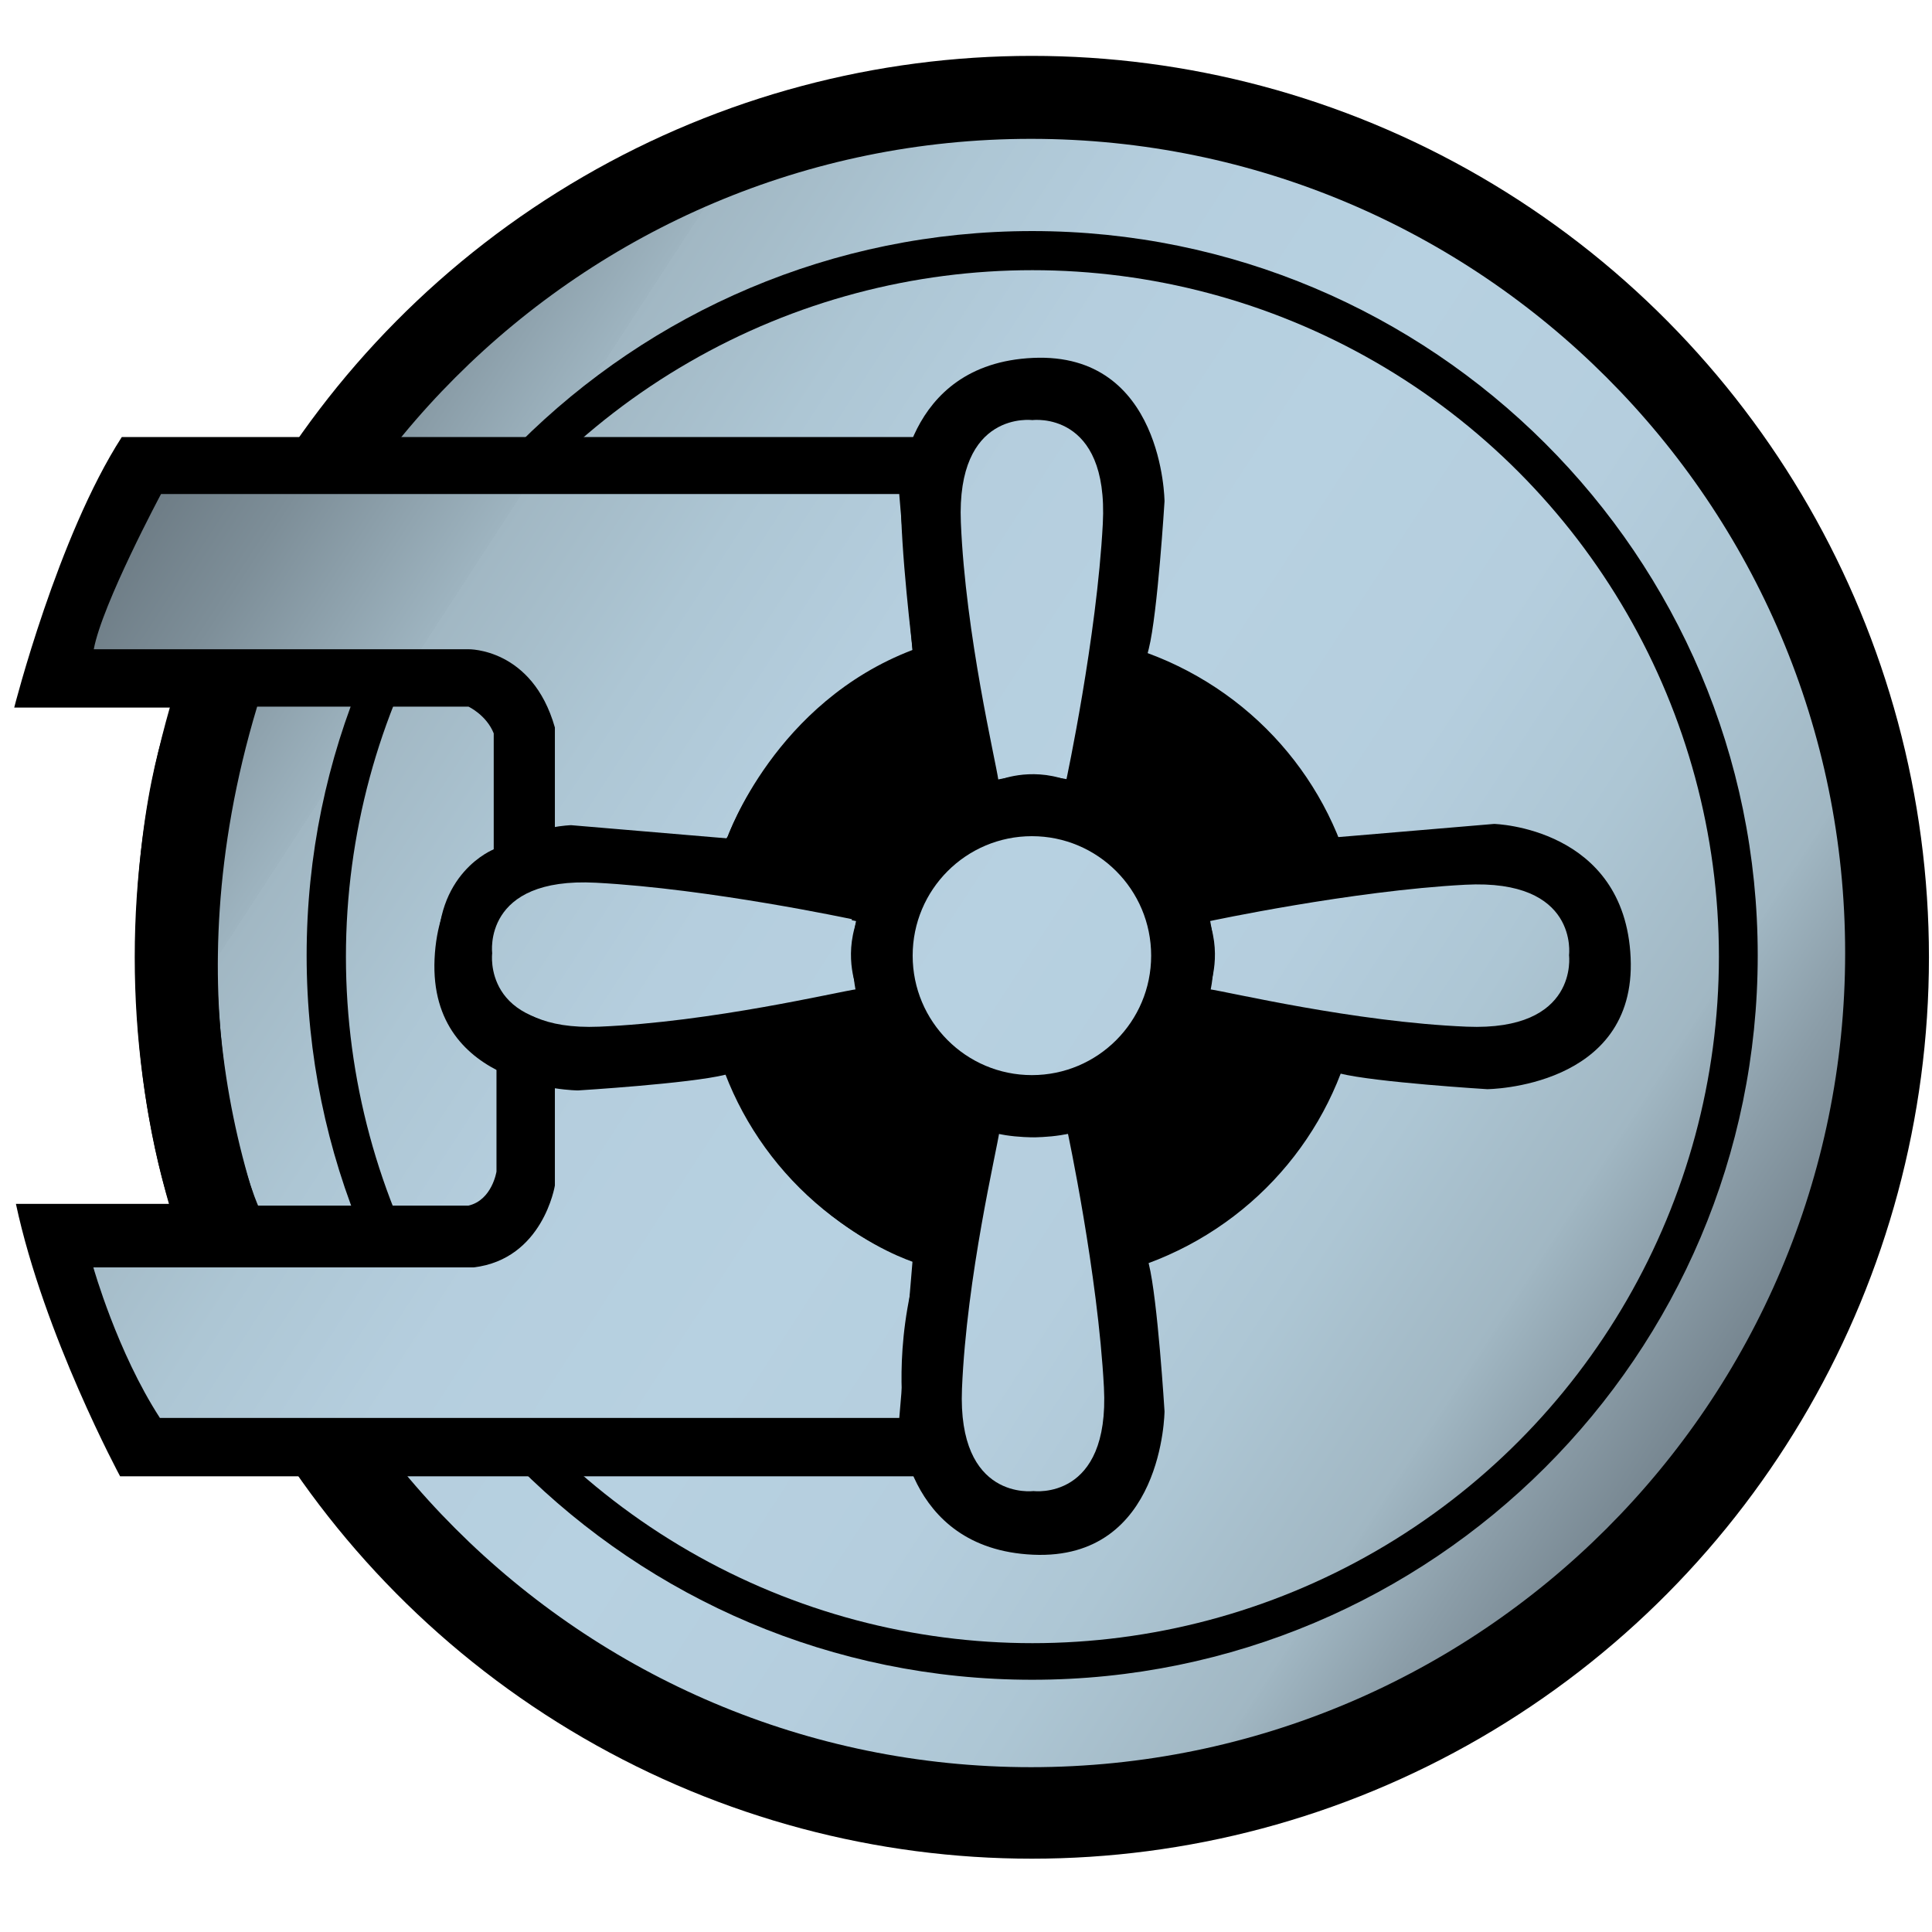 <?xml version="1.0" encoding="UTF-8" standalone="no"?>
<!DOCTYPE svg PUBLIC "-//W3C//DTD SVG 1.1//EN" "http://www.w3.org/Graphics/SVG/1.1/DTD/svg11.dtd">
<svg width="100%" height="100%" viewBox="0 0 1000 1000" version="1.1" xmlns="http://www.w3.org/2000/svg" xmlns:xlink="http://www.w3.org/1999/xlink" xml:space="preserve" xmlns:serif="http://www.serif.com/" style="fill-rule:evenodd;clip-rule:evenodd;stroke-linejoin:round;stroke-miterlimit:2;">
    <g transform="matrix(1,0,0,1,-1208,0)">
        <g id="U" transform="matrix(1,0,0,1,-0.333,0)">
            <rect x="1208.33" y="0" width="1000" height="1000" style="fill:none;"/>
            <g transform="matrix(1.252,0,0,1.258,1088.16,-126.198)">
                <circle cx="522.565" cy="494.184" r="370.879"/>
            </g>
            <g transform="matrix(1,0,0,1,1210.96,-6.405)">
                <path d="M531.007,78.271C763.59,78.271 952.419,267.099 952.419,499.683C952.419,732.266 763.59,921.094 531.007,921.094C298.424,921.094 109.596,732.266 109.596,499.683C109.596,267.099 298.424,78.271 531.007,78.271ZM531.628,126.006C324.361,126.006 156.087,294.002 156.087,500.926C156.087,707.85 324.361,875.846 531.628,875.846C738.896,875.846 907.17,707.85 907.17,500.926C907.17,294.002 738.896,126.006 531.628,126.006Z" style="fill:url(#_Linear1);"/>
            </g>
            <g transform="matrix(0.977,0,0,0.977,1057.96,-112.884)">
                <circle cx="700.871" cy="622.372" r="363.691" style="fill:url(#_Linear2);"/>
            </g>
            <g transform="matrix(1,0,0,1,1210.96,-6.405)">
                <path d="M60.422,232.606L475.029,232.606L475.029,770.534L59.538,770.534C59.538,770.534 20.199,697.68 5.613,629.532L85.175,629.532C85.175,629.532 66.168,575.53 67.494,494.199C68.82,412.869 86.501,372.646 86.501,372.646L4.729,372.646C4.729,372.646 27.271,283.956 60.422,232.606ZM130.472,372.172C84.408,525.073 130.948,630.419 130.948,630.419L239.879,630.419C252.086,627.56 254.354,612.79 254.354,612.79L254.354,558.472C254.354,558.472 227.195,546.084 224.337,502.165C221.478,458.246 252.925,446.025 252.925,446.025L252.925,385.99C249.113,376.461 239.879,372.172 239.879,372.172L130.472,372.172Z"/>
            </g>
            <g transform="matrix(1,0,0,1,1210.96,-6.405)">
                <path d="M374.133,439.207C374.133,439.207 398.601,369.905 469.796,342.79C469.796,342.79 463.331,290.571 463.666,262.118L80.722,262.118C80.722,262.118 50.261,319.024 45.909,342.456L239.879,342.456C239.879,342.456 272.864,341.744 284.58,382.959L284.58,620.023C284.58,620.023 278.468,658.181 242.493,662.413L45.693,662.413C45.693,662.413 58.037,706.262 80.134,740.313L465.202,740.313C465.202,740.313 459.596,703.343 472.498,660.409C472.498,660.409 406.244,641.601 373.745,562.876C341.246,484.15 374.133,439.207 374.133,439.207Z" style="fill:url(#_Linear3);"/>
            </g>
            <g transform="matrix(1,0,0,1,1210.96,-6.405)">
                <path d="M469.796,344.848C469.796,344.848 469.949,346.238 462.83,262.334C462.83,262.334 464.517,194.702 532.068,191.651C599.619,188.6 600.128,265.893 600.128,265.893C600.128,265.893 596.568,323.863 591.992,342.17C587.415,360.476 582.33,375.223 582.33,375.223L554.362,440.312L500,440.312C500,440.312 470.66,362.782 469.796,344.848Z"/>
            </g>
            <g transform="matrix(1,0,0,-1,1210.96,996.366)">
                <path d="M469.796,344.848C469.796,344.848 469.949,346.238 462.83,262.334C462.83,262.334 464.517,194.702 532.068,191.651C599.619,188.6 600.128,265.893 600.128,265.893C600.128,265.893 596.568,323.863 591.992,342.17C587.415,360.476 582.33,375.223 582.33,375.223L554.362,440.312L500,440.312C500,440.312 470.66,362.782 469.796,344.848Z"/>
            </g>
            <g transform="matrix(6.12323e-17,1,-1,6.12323e-17,2244,-36.37)">
                <path d="M469.796,344.848C469.796,344.848 469.949,346.238 462.83,262.334C462.83,262.334 464.517,194.702 532.068,191.651C599.619,188.6 600.128,265.893 600.128,265.893C600.128,265.893 596.568,323.863 591.992,342.17C587.415,360.476 582.33,375.223 582.33,375.223L554.362,440.312L500,440.312C500,440.312 470.66,362.782 469.796,344.848Z"/>
            </g>
            <g transform="matrix(-6.12323e-17,1,1,6.12323e-17,1241.61,-35.719)">
                <path d="M469.796,344.848C469.796,344.848 469.949,346.238 462.83,262.334C462.83,262.334 464.517,194.702 532.068,191.651C599.619,188.6 600.128,265.893 600.128,265.893C600.128,265.893 596.568,323.863 591.992,342.17C587.415,360.476 582.33,375.223 582.33,375.223L554.362,440.312L500,440.312C500,440.312 470.66,362.782 469.796,344.848Z"/>
            </g>
            <g transform="matrix(0.93,0,0,0.92,1181.12,-15.74)">
                <circle cx="604.132" cy="556.252" r="183.178"/>
            </g>
            <g transform="matrix(1,0,0,1,1210.96,-6.405)">
                <path d="M549.298,410.086C549.298,410.086 565.062,336.478 568.181,277.566C571.3,218.654 531.723,223.852 531.723,223.852C531.723,223.852 492.288,218.654 494.714,276.873C497.14,335.091 512.789,400.28 514.148,410.31C514.148,410.31 530.069,403.298 549.298,410.086Z" style="fill:url(#_Linear4);"/>
            </g>
            <g transform="matrix(1,0,0,-1,1211.54,995.617)">
                <path d="M549.298,410.086C549.298,410.086 565.062,336.478 568.181,277.566C571.3,218.654 531.723,223.852 531.723,223.852C531.723,223.852 492.288,218.654 494.714,276.873C497.14,335.091 512.789,400.28 514.148,410.31C514.148,410.31 530.069,403.298 549.298,410.086Z" style="fill:url(#_Linear5);"/>
            </g>
            <g transform="matrix(6.12323e-17,-1,1,6.12323e-17,1239.24,1025.08)">
                <path d="M549.298,410.086C549.298,410.086 565.062,336.478 568.181,277.566C571.3,218.654 531.723,223.852 531.723,223.852C531.723,223.852 492.288,218.654 494.714,276.873C497.14,335.091 512.789,400.28 514.148,410.31C514.148,410.31 530.069,403.298 549.298,410.086Z" style="fill:url(#_Linear6);"/>
            </g>
            <g transform="matrix(6.12323e-17,-1,1,6.12323e-17,1241.66,1026.12)">
                <path d="M549.298,410.086C549.298,410.086 565.062,336.478 568.181,277.566C571.3,218.654 531.723,223.852 531.723,223.852C531.723,223.852 492.288,218.654 494.714,276.873C497.14,335.091 512.789,400.28 514.148,410.31C514.148,410.31 530.069,403.298 549.298,410.086Z" style="fill:url(#_Linear7);"/>
            </g>
            <g transform="matrix(-6.12323e-17,-1,-1,6.12323e-17,2244.31,1026.12)">
                <path d="M549.298,410.086C549.298,410.086 565.062,336.478 568.181,277.566C571.3,218.654 531.723,223.852 531.723,223.852C531.723,223.852 492.288,218.654 494.714,276.873C497.14,335.091 512.789,400.28 514.148,410.31C514.148,410.31 530.069,403.298 549.298,410.086Z" style="fill:url(#_Linear8);"/>
            </g>
            <g transform="matrix(1.118,0,0,1.118,1129.12,-58.312)">
                <circle cx="549.158" cy="495.062" r="83.616"/>
            </g>
            <g transform="matrix(1.095,0,0,1.097,1146.91,-64.838)">
                <circle cx="543.87" cy="510.008" r="56.367" style="fill:url(#_Linear9);"/>
            </g>
        </g>
    </g>
    <defs>
        <linearGradient id="_Linear1" x1="0" y1="0" x2="1" y2="0" gradientUnits="userSpaceOnUse" gradientTransform="matrix(904.397,600.073,-534.653,805.8,57.904,191.563)"><stop offset="0" style="stop-color:rgb(98,110,119);stop-opacity:1"/><stop offset="0.04" style="stop-color:rgb(105,119,128);stop-opacity:1"/><stop offset="0.11" style="stop-color:rgb(125,142,152);stop-opacity:1"/><stop offset="0.2" style="stop-color:rgb(158,180,192);stop-opacity:1"/><stop offset="0.2" style="stop-color:rgb(161,183,195);stop-opacity:1"/><stop offset="0.29" style="stop-color:rgb(173,198,212);stop-opacity:1"/><stop offset="0.38" style="stop-color:rgb(181,206,222);stop-opacity:1"/><stop offset="0.5" style="stop-color:rgb(183,209,225);stop-opacity:1"/><stop offset="0.62" style="stop-color:rgb(181,206,222);stop-opacity:1"/><stop offset="0.71" style="stop-color:rgb(173,198,212);stop-opacity:1"/><stop offset="0.8" style="stop-color:rgb(161,183,195);stop-opacity:1"/><stop offset="0.8" style="stop-color:rgb(160,182,194);stop-opacity:1"/><stop offset="0.85" style="stop-color:rgb(139,157,168);stop-opacity:1"/><stop offset="0.91" style="stop-color:rgb(116,131,141);stop-opacity:1"/><stop offset="0.96" style="stop-color:rgb(103,116,125);stop-opacity:1"/><stop offset="1" style="stop-color:rgb(98,110,119);stop-opacity:1"/></linearGradient>
        <linearGradient id="_Linear2" x1="0" y1="0" x2="1" y2="0" gradientUnits="userSpaceOnUse" gradientTransform="matrix(925.853,614.265,-547.338,824.857,215.905,305.091)"><stop offset="0" style="stop-color:rgb(98,110,119);stop-opacity:1"/><stop offset="0.04" style="stop-color:rgb(105,119,128);stop-opacity:1"/><stop offset="0.11" style="stop-color:rgb(125,142,152);stop-opacity:1"/><stop offset="0.2" style="stop-color:rgb(158,180,192);stop-opacity:1"/><stop offset="0.2" style="stop-color:rgb(161,183,195);stop-opacity:1"/><stop offset="0.29" style="stop-color:rgb(173,198,212);stop-opacity:1"/><stop offset="0.38" style="stop-color:rgb(181,206,222);stop-opacity:1"/><stop offset="0.5" style="stop-color:rgb(183,209,225);stop-opacity:1"/><stop offset="0.62" style="stop-color:rgb(181,206,222);stop-opacity:1"/><stop offset="0.71" style="stop-color:rgb(173,198,212);stop-opacity:1"/><stop offset="0.8" style="stop-color:rgb(161,183,195);stop-opacity:1"/><stop offset="0.8" style="stop-color:rgb(160,182,194);stop-opacity:1"/><stop offset="0.85" style="stop-color:rgb(139,157,168);stop-opacity:1"/><stop offset="0.91" style="stop-color:rgb(116,131,141);stop-opacity:1"/><stop offset="0.96" style="stop-color:rgb(103,116,125);stop-opacity:1"/><stop offset="1" style="stop-color:rgb(98,110,119);stop-opacity:1"/></linearGradient>
        <linearGradient id="_Linear3" x1="0" y1="0" x2="1" y2="0" gradientUnits="userSpaceOnUse" gradientTransform="matrix(904.397,600.073,-534.653,805.8,57.904,191.563)"><stop offset="0" style="stop-color:rgb(98,110,119);stop-opacity:1"/><stop offset="0.04" style="stop-color:rgb(105,119,128);stop-opacity:1"/><stop offset="0.11" style="stop-color:rgb(125,142,152);stop-opacity:1"/><stop offset="0.2" style="stop-color:rgb(158,180,192);stop-opacity:1"/><stop offset="0.2" style="stop-color:rgb(161,183,195);stop-opacity:1"/><stop offset="0.29" style="stop-color:rgb(173,198,212);stop-opacity:1"/><stop offset="0.38" style="stop-color:rgb(181,206,222);stop-opacity:1"/><stop offset="0.5" style="stop-color:rgb(183,209,225);stop-opacity:1"/><stop offset="0.62" style="stop-color:rgb(181,206,222);stop-opacity:1"/><stop offset="0.71" style="stop-color:rgb(173,198,212);stop-opacity:1"/><stop offset="0.8" style="stop-color:rgb(161,183,195);stop-opacity:1"/><stop offset="0.8" style="stop-color:rgb(160,182,194);stop-opacity:1"/><stop offset="0.85" style="stop-color:rgb(139,157,168);stop-opacity:1"/><stop offset="0.91" style="stop-color:rgb(116,131,141);stop-opacity:1"/><stop offset="0.96" style="stop-color:rgb(103,116,125);stop-opacity:1"/><stop offset="1" style="stop-color:rgb(98,110,119);stop-opacity:1"/></linearGradient>
        <linearGradient id="_Linear4" x1="0" y1="0" x2="1" y2="0" gradientUnits="userSpaceOnUse" gradientTransform="matrix(904.397,600.073,-534.653,805.8,57.904,191.563)"><stop offset="0" style="stop-color:rgb(98,110,119);stop-opacity:1"/><stop offset="0.04" style="stop-color:rgb(105,119,128);stop-opacity:1"/><stop offset="0.11" style="stop-color:rgb(125,142,152);stop-opacity:1"/><stop offset="0.2" style="stop-color:rgb(158,180,192);stop-opacity:1"/><stop offset="0.2" style="stop-color:rgb(161,183,195);stop-opacity:1"/><stop offset="0.29" style="stop-color:rgb(173,198,212);stop-opacity:1"/><stop offset="0.38" style="stop-color:rgb(181,206,222);stop-opacity:1"/><stop offset="0.5" style="stop-color:rgb(183,209,225);stop-opacity:1"/><stop offset="0.62" style="stop-color:rgb(181,206,222);stop-opacity:1"/><stop offset="0.71" style="stop-color:rgb(173,198,212);stop-opacity:1"/><stop offset="0.8" style="stop-color:rgb(161,183,195);stop-opacity:1"/><stop offset="0.8" style="stop-color:rgb(160,182,194);stop-opacity:1"/><stop offset="0.85" style="stop-color:rgb(139,157,168);stop-opacity:1"/><stop offset="0.91" style="stop-color:rgb(116,131,141);stop-opacity:1"/><stop offset="0.96" style="stop-color:rgb(103,116,125);stop-opacity:1"/><stop offset="1" style="stop-color:rgb(98,110,119);stop-opacity:1"/></linearGradient>
        <linearGradient id="_Linear5" x1="0" y1="0" x2="1" y2="0" gradientUnits="userSpaceOnUse" gradientTransform="matrix(904.397,-600.073,-534.653,-805.8,57.317,810.459)"><stop offset="0" style="stop-color:rgb(98,110,119);stop-opacity:1"/><stop offset="0.04" style="stop-color:rgb(105,119,128);stop-opacity:1"/><stop offset="0.11" style="stop-color:rgb(125,142,152);stop-opacity:1"/><stop offset="0.2" style="stop-color:rgb(158,180,192);stop-opacity:1"/><stop offset="0.2" style="stop-color:rgb(161,183,195);stop-opacity:1"/><stop offset="0.29" style="stop-color:rgb(173,198,212);stop-opacity:1"/><stop offset="0.38" style="stop-color:rgb(181,206,222);stop-opacity:1"/><stop offset="0.5" style="stop-color:rgb(183,209,225);stop-opacity:1"/><stop offset="0.62" style="stop-color:rgb(181,206,222);stop-opacity:1"/><stop offset="0.71" style="stop-color:rgb(173,198,212);stop-opacity:1"/><stop offset="0.8" style="stop-color:rgb(161,183,195);stop-opacity:1"/><stop offset="0.8" style="stop-color:rgb(160,182,194);stop-opacity:1"/><stop offset="0.85" style="stop-color:rgb(139,157,168);stop-opacity:1"/><stop offset="0.91" style="stop-color:rgb(116,131,141);stop-opacity:1"/><stop offset="0.96" style="stop-color:rgb(103,116,125);stop-opacity:1"/><stop offset="1" style="stop-color:rgb(98,110,119);stop-opacity:1"/></linearGradient>
        <linearGradient id="_Linear6" x1="0" y1="0" x2="1" y2="0" gradientUnits="userSpaceOnUse" gradientTransform="matrix(-600.073,904.397,-805.8,-534.653,839.919,29.621)"><stop offset="0" style="stop-color:rgb(98,110,119);stop-opacity:1"/><stop offset="0.04" style="stop-color:rgb(105,119,128);stop-opacity:1"/><stop offset="0.11" style="stop-color:rgb(125,142,152);stop-opacity:1"/><stop offset="0.2" style="stop-color:rgb(158,180,192);stop-opacity:1"/><stop offset="0.2" style="stop-color:rgb(161,183,195);stop-opacity:1"/><stop offset="0.29" style="stop-color:rgb(173,198,212);stop-opacity:1"/><stop offset="0.38" style="stop-color:rgb(181,206,222);stop-opacity:1"/><stop offset="0.5" style="stop-color:rgb(183,209,225);stop-opacity:1"/><stop offset="0.62" style="stop-color:rgb(181,206,222);stop-opacity:1"/><stop offset="0.71" style="stop-color:rgb(173,198,212);stop-opacity:1"/><stop offset="0.8" style="stop-color:rgb(161,183,195);stop-opacity:1"/><stop offset="0.8" style="stop-color:rgb(160,182,194);stop-opacity:1"/><stop offset="0.85" style="stop-color:rgb(139,157,168);stop-opacity:1"/><stop offset="0.91" style="stop-color:rgb(116,131,141);stop-opacity:1"/><stop offset="0.96" style="stop-color:rgb(103,116,125);stop-opacity:1"/><stop offset="1" style="stop-color:rgb(98,110,119);stop-opacity:1"/></linearGradient>
        <linearGradient id="_Linear7" x1="0" y1="0" x2="1" y2="0" gradientUnits="userSpaceOnUse" gradientTransform="matrix(-600.073,904.397,-805.8,-534.653,840.96,27.197)"><stop offset="0" style="stop-color:rgb(98,110,119);stop-opacity:1"/><stop offset="0.04" style="stop-color:rgb(105,119,128);stop-opacity:1"/><stop offset="0.11" style="stop-color:rgb(125,142,152);stop-opacity:1"/><stop offset="0.2" style="stop-color:rgb(158,180,192);stop-opacity:1"/><stop offset="0.2" style="stop-color:rgb(161,183,195);stop-opacity:1"/><stop offset="0.29" style="stop-color:rgb(173,198,212);stop-opacity:1"/><stop offset="0.38" style="stop-color:rgb(181,206,222);stop-opacity:1"/><stop offset="0.5" style="stop-color:rgb(183,209,225);stop-opacity:1"/><stop offset="0.62" style="stop-color:rgb(181,206,222);stop-opacity:1"/><stop offset="0.71" style="stop-color:rgb(173,198,212);stop-opacity:1"/><stop offset="0.8" style="stop-color:rgb(161,183,195);stop-opacity:1"/><stop offset="0.8" style="stop-color:rgb(160,182,194);stop-opacity:1"/><stop offset="0.85" style="stop-color:rgb(139,157,168);stop-opacity:1"/><stop offset="0.91" style="stop-color:rgb(116,131,141);stop-opacity:1"/><stop offset="0.96" style="stop-color:rgb(103,116,125);stop-opacity:1"/><stop offset="1" style="stop-color:rgb(98,110,119);stop-opacity:1"/></linearGradient>
        <linearGradient id="_Linear8" x1="0" y1="0" x2="1" y2="0" gradientUnits="userSpaceOnUse" gradientTransform="matrix(-600.073,-904.397,-805.8,534.653,840.96,975.452)"><stop offset="0" style="stop-color:rgb(98,110,119);stop-opacity:1"/><stop offset="0.04" style="stop-color:rgb(105,119,128);stop-opacity:1"/><stop offset="0.11" style="stop-color:rgb(125,142,152);stop-opacity:1"/><stop offset="0.2" style="stop-color:rgb(158,180,192);stop-opacity:1"/><stop offset="0.2" style="stop-color:rgb(161,183,195);stop-opacity:1"/><stop offset="0.29" style="stop-color:rgb(173,198,212);stop-opacity:1"/><stop offset="0.38" style="stop-color:rgb(181,206,222);stop-opacity:1"/><stop offset="0.5" style="stop-color:rgb(183,209,225);stop-opacity:1"/><stop offset="0.62" style="stop-color:rgb(181,206,222);stop-opacity:1"/><stop offset="0.71" style="stop-color:rgb(173,198,212);stop-opacity:1"/><stop offset="0.8" style="stop-color:rgb(161,183,195);stop-opacity:1"/><stop offset="0.8" style="stop-color:rgb(160,182,194);stop-opacity:1"/><stop offset="0.85" style="stop-color:rgb(139,157,168);stop-opacity:1"/><stop offset="0.91" style="stop-color:rgb(116,131,141);stop-opacity:1"/><stop offset="0.96" style="stop-color:rgb(103,116,125);stop-opacity:1"/><stop offset="1" style="stop-color:rgb(98,110,119);stop-opacity:1"/></linearGradient>
        <linearGradient id="_Linear9" x1="0" y1="0" x2="1" y2="0" gradientUnits="userSpaceOnUse" gradientTransform="matrix(825.893,547.016,-488.244,734.553,111.363,227.892)"><stop offset="0" style="stop-color:rgb(98,110,119);stop-opacity:1"/><stop offset="0.04" style="stop-color:rgb(105,119,128);stop-opacity:1"/><stop offset="0.11" style="stop-color:rgb(125,142,152);stop-opacity:1"/><stop offset="0.2" style="stop-color:rgb(158,180,192);stop-opacity:1"/><stop offset="0.2" style="stop-color:rgb(161,183,195);stop-opacity:1"/><stop offset="0.29" style="stop-color:rgb(173,198,212);stop-opacity:1"/><stop offset="0.38" style="stop-color:rgb(181,206,222);stop-opacity:1"/><stop offset="0.5" style="stop-color:rgb(183,209,225);stop-opacity:1"/><stop offset="0.62" style="stop-color:rgb(181,206,222);stop-opacity:1"/><stop offset="0.71" style="stop-color:rgb(173,198,212);stop-opacity:1"/><stop offset="0.8" style="stop-color:rgb(161,183,195);stop-opacity:1"/><stop offset="0.8" style="stop-color:rgb(160,182,194);stop-opacity:1"/><stop offset="0.85" style="stop-color:rgb(139,157,168);stop-opacity:1"/><stop offset="0.91" style="stop-color:rgb(116,131,141);stop-opacity:1"/><stop offset="0.96" style="stop-color:rgb(103,116,125);stop-opacity:1"/><stop offset="1" style="stop-color:rgb(98,110,119);stop-opacity:1"/></linearGradient>
    </defs>
</svg>
